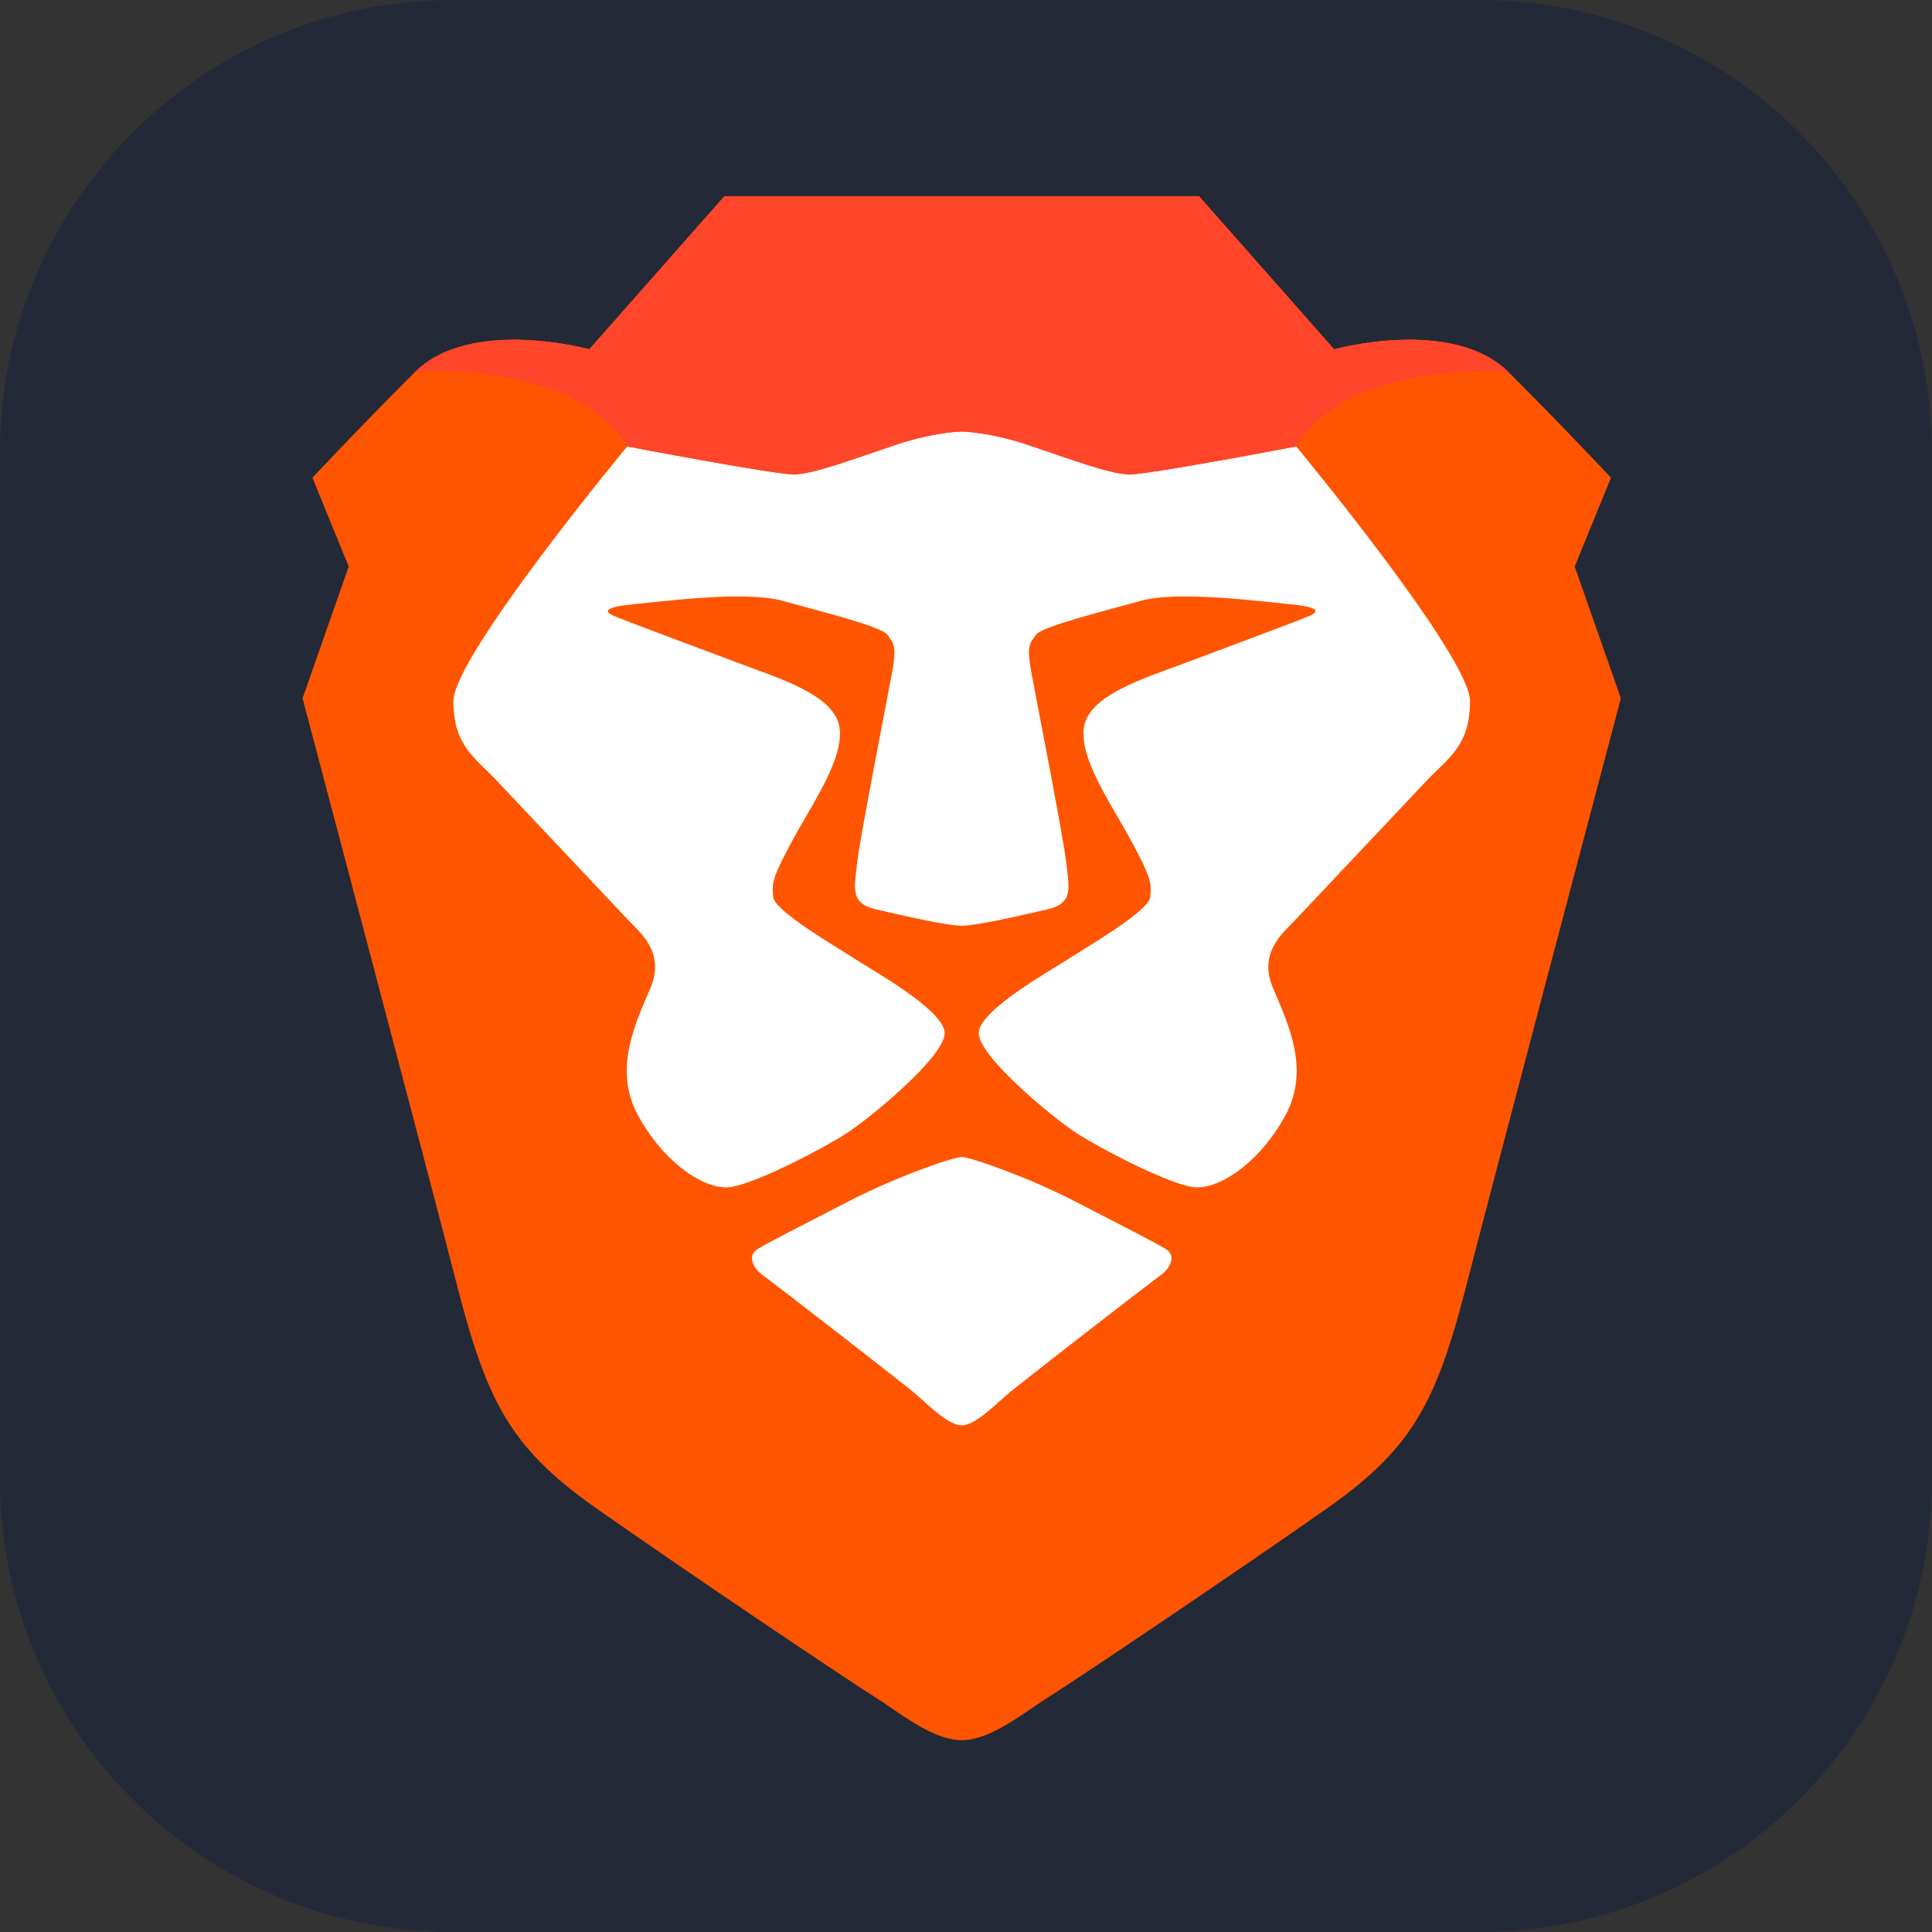 <svg width="256" height="256" viewBox="0 0 256 256" fill="none" xmlns="http://www.w3.org/2000/svg">
<rect x="0" y="0" width="256" height="256" fill="#333333" stroke="none"/>
<path d="M196 0H60C26.863 0 0 26.863 0 60V196C0 229.137 26.863 256 60 256H196C229.137 256 256 229.137 256 196V60C256 26.863 229.137 0 196 0Z" fill="#242938"/>
<g clip-path="url(#clip0_139_17)">
<path fill-rule="evenodd" clip-rule="evenodd" d="M208.657 75.076L213.461 63.299C213.461 63.299 207.347 56.757 199.923 49.342C192.499 41.927 176.778 46.288 176.778 46.288L158.873 26H127.431H95.989L78.085 46.288C78.085 46.288 62.363 41.927 54.94 49.342C47.516 56.757 41.402 63.299 41.402 63.299L46.206 75.076L40.092 92.522C40.092 92.522 58.073 160.545 60.18 168.852C64.329 185.209 67.167 191.533 78.958 199.82C90.749 208.108 112.147 222.501 115.64 224.682C119.134 226.863 123.501 230.578 127.431 230.578C131.362 230.578 135.728 226.863 139.222 224.682C142.716 222.501 164.114 208.108 175.905 199.82C187.695 191.533 190.534 185.209 194.683 168.852C196.789 160.545 214.771 92.522 214.771 92.522L208.657 75.076Z" fill="url(#paint0_linear_139_17)"/>
<path fill-rule="evenodd" clip-rule="evenodd" d="M171.756 59.156C171.756 59.156 194.786 86.961 194.786 92.904C194.786 98.847 191.889 100.416 188.976 103.505C186.063 106.594 173.342 120.087 171.708 121.819C170.074 123.552 166.673 126.179 168.674 130.908C170.674 135.636 173.626 141.653 170.344 147.756C167.062 153.859 161.439 157.932 157.836 157.259C154.234 156.585 145.773 152.169 142.661 150.152C139.55 148.134 129.688 140.011 129.688 136.903C129.688 133.795 139.882 128.215 141.765 126.947C143.649 125.679 152.239 120.772 152.415 118.846C152.59 116.919 152.524 116.355 149.989 111.595C147.453 106.835 142.888 100.484 143.648 96.257C144.408 92.032 151.771 89.835 157.025 87.853C162.278 85.871 172.395 82.128 173.658 81.546C174.922 80.964 174.596 80.41 170.767 80.047C166.939 79.685 156.076 78.245 151.179 79.608C146.281 80.972 137.914 83.046 137.236 84.146C136.558 85.246 135.96 85.283 136.657 89.078C137.352 92.872 140.936 111.081 141.283 114.315C141.631 117.549 142.312 119.687 138.82 120.485C135.329 121.282 129.451 122.666 127.431 122.666C125.412 122.666 119.534 121.282 116.042 120.485C112.55 119.687 113.231 117.549 113.579 114.315C113.927 111.081 117.51 92.872 118.206 89.078C118.902 85.283 118.304 85.246 117.627 84.146C116.949 83.046 108.581 80.972 103.684 79.608C98.786 78.245 87.923 79.685 84.095 80.047C80.267 80.41 79.941 80.964 81.204 81.546C82.468 82.128 92.584 85.871 97.838 87.853C103.092 89.835 110.455 92.032 111.215 96.257C111.974 100.484 107.409 106.835 104.874 111.595C102.339 116.355 102.272 116.919 102.448 118.846C102.623 120.772 111.214 125.679 113.097 126.947C114.981 128.215 125.174 133.795 125.174 136.903C125.174 140.011 115.313 148.134 112.202 150.152C109.09 152.169 100.629 156.585 97.026 157.259C93.424 157.932 87.801 153.859 84.519 147.756C81.237 141.653 84.188 135.636 86.188 130.908C88.189 126.179 84.788 123.552 83.154 121.819C81.521 120.087 68.799 106.594 65.886 103.505C62.974 100.416 60.077 98.847 60.077 92.904C60.077 86.961 83.107 59.156 83.107 59.156C83.107 59.156 102.54 62.863 105.16 62.863C107.78 62.863 113.457 60.682 118.697 58.938C123.938 57.193 127.431 57.18 127.431 57.18C127.431 57.18 130.925 57.193 136.165 58.938C141.406 60.682 147.083 62.863 149.703 62.863C152.323 62.863 171.756 59.156 171.756 59.156ZM154.492 165.518C155.917 166.41 155.048 168.091 153.749 169.007C152.451 169.924 135 183.421 133.306 184.913C131.612 186.405 129.123 188.869 127.431 188.869C125.739 188.869 123.25 186.405 121.556 184.913C119.862 183.421 102.412 169.924 101.113 169.007C99.814 168.091 98.945 166.41 100.371 165.518C101.797 164.627 106.257 162.378 112.411 159.197C118.565 156.017 126.234 153.312 127.431 153.312C128.628 153.312 136.298 156.017 142.452 159.197C148.606 162.378 153.066 164.627 154.492 165.518Z" fill="white"/>
<path d="M176.778 46.289L158.874 26H127.431H95.989L78.085 46.289C78.085 46.289 62.363 41.927 54.94 49.342C54.94 49.342 75.901 47.452 83.107 59.156C83.107 59.156 102.54 62.863 105.16 62.863C107.78 62.863 113.457 60.682 118.697 58.938C123.938 57.193 127.431 57.18 127.431 57.18C127.431 57.18 130.925 57.193 136.165 58.938C141.406 60.682 147.083 62.863 149.703 62.863C152.323 62.863 171.756 59.156 171.756 59.156C178.962 47.452 199.923 49.342 199.923 49.342C192.499 41.927 176.778 46.289 176.778 46.289Z" fill="url(#paint1_linear_139_17)"/>
</g>
<defs>
<linearGradient id="paint0_linear_139_17" x1="40.092" y1="10399.2" x2="17508" y2="10399.2" gradientUnits="userSpaceOnUse">
<stop stop-color="#FF5500"/>
<stop offset="0.41" stop-color="#FF5500"/>
<stop offset="0.582" stop-color="#FF2000"/>
<stop offset="1" stop-color="#FF2000"/>
</linearGradient>
<linearGradient id="paint1_linear_139_17" x1="366.428" y1="1895.15" x2="14553.3" y2="1895.15" gradientUnits="userSpaceOnUse">
<stop stop-color="#FF452A"/>
<stop offset="1" stop-color="#FF2000"/>
</linearGradient>
<clipPath id="clip0_139_17">
<rect width="175" height="205" fill="white" transform="translate(40 26)"/>
</clipPath>
</defs>
</svg>
